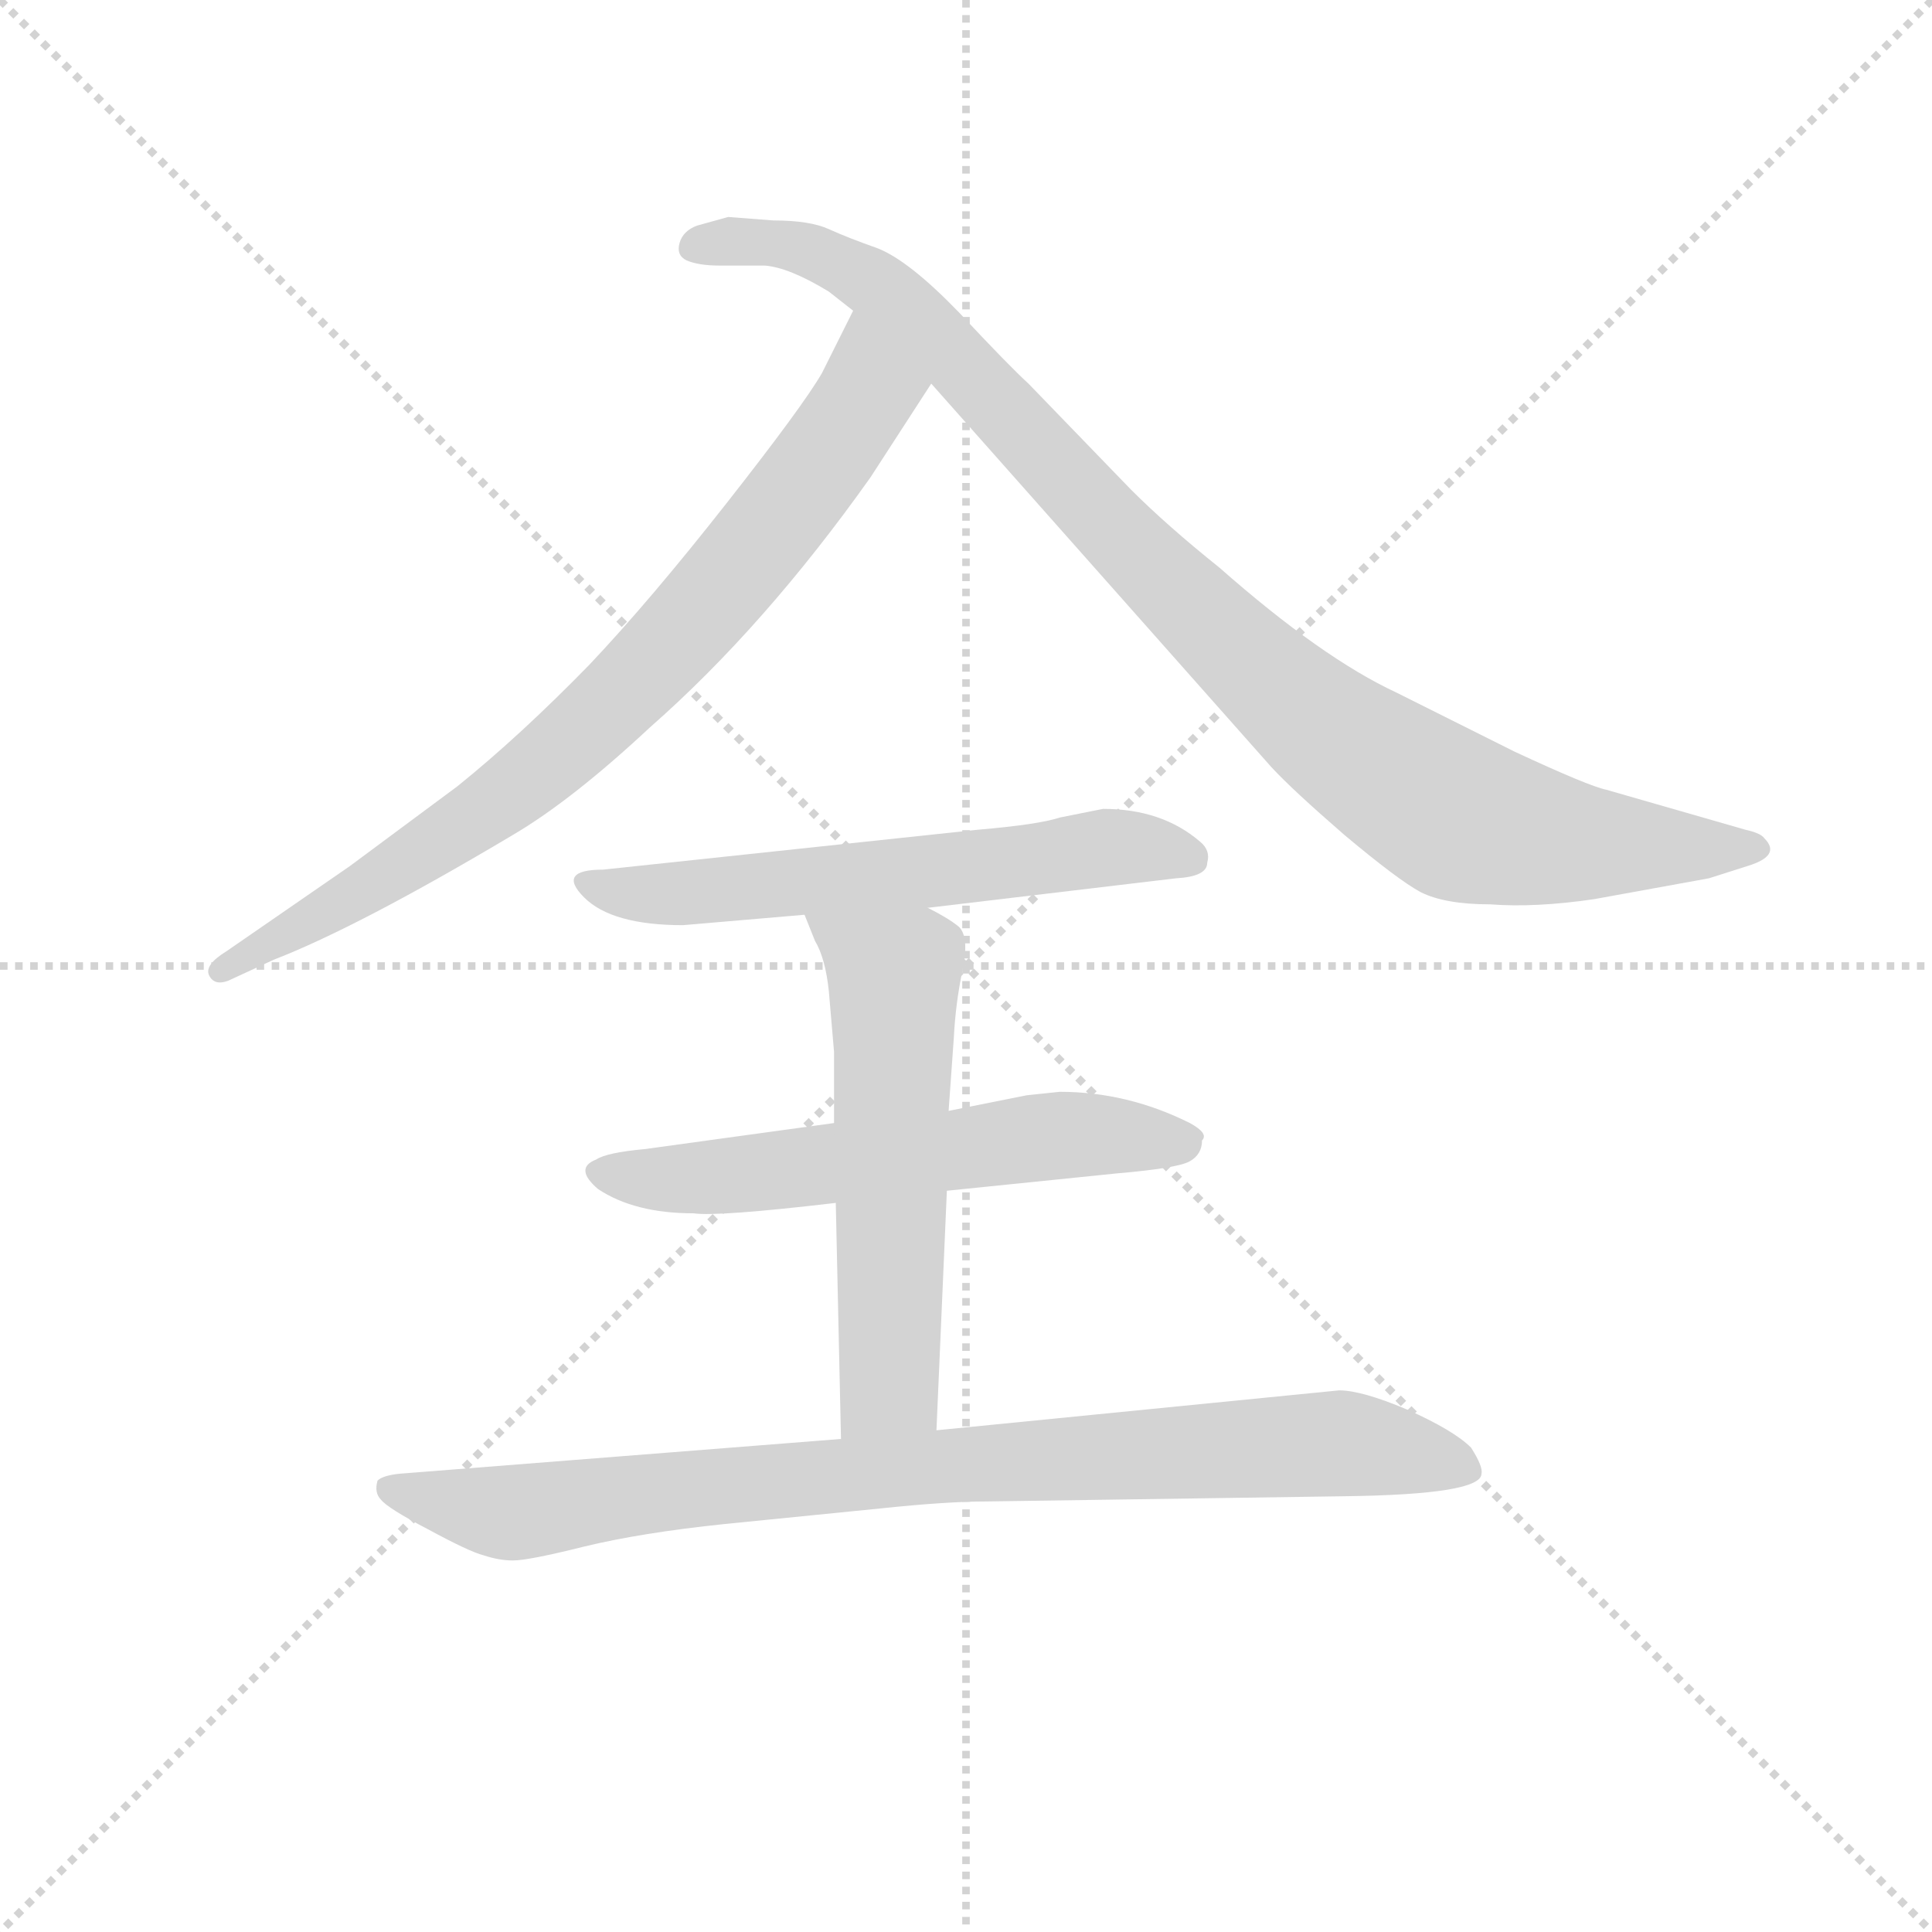 <svg version="1.1" viewBox="0 0 1024 1024" xmlns="http://www.w3.org/2000/svg">
  <g stroke="lightgray" stroke-dasharray="1,1" stroke-width="1" transform="scale(4, 4)">
    <line x1="0" y1="0" x2="256" y2="256"></line>
    <line x1="256" y1="0" x2="0" y2="256"></line>
    <line x1="128" y1="0" x2="128" y2="256"></line>
    <line x1="0" y1="128" x2="256" y2="128"></line>
  </g>
<g transform="scale(0.92, -0.92) translate(60, -900)">
   <style type="text/css">
    @keyframes keyframes0 {
      from {
       stroke: blue;
       stroke-dashoffset: 801;
       stroke-width: 128;
       }
       72% {
       animation-timing-function: step-end;
       stroke: blue;
       stroke-dashoffset: 0;
       stroke-width: 128;
       }
       to {
       stroke: black;
       stroke-width: 1024;
       }
       }
       #make-me-a-hanzi-animation-0 {
         animation: keyframes0 0.902s both;
         animation-delay: 0s;
         animation-timing-function: linear;
       }
    @keyframes keyframes1 {
      from {
       stroke: blue;
       stroke-dashoffset: 990;
       stroke-width: 128;
       }
       76% {
       animation-timing-function: step-end;
       stroke: blue;
       stroke-dashoffset: 0;
       stroke-width: 128;
       }
       to {
       stroke: black;
       stroke-width: 1024;
       }
       }
       #make-me-a-hanzi-animation-1 {
         animation: keyframes1 1.056s both;
         animation-delay: 0.902s;
         animation-timing-function: linear;
       }
    @keyframes keyframes2 {
      from {
       stroke: blue;
       stroke-dashoffset: 602;
       stroke-width: 128;
       }
       66% {
       animation-timing-function: step-end;
       stroke: blue;
       stroke-dashoffset: 0;
       stroke-width: 128;
       }
       to {
       stroke: black;
       stroke-width: 1024;
       }
       }
       #make-me-a-hanzi-animation-2 {
         animation: keyframes2 0.74s both;
         animation-delay: 1.958s;
         animation-timing-function: linear;
       }
    @keyframes keyframes3 {
      from {
       stroke: blue;
       stroke-dashoffset: 593;
       stroke-width: 128;
       }
       66% {
       animation-timing-function: step-end;
       stroke: blue;
       stroke-dashoffset: 0;
       stroke-width: 128;
       }
       to {
       stroke: black;
       stroke-width: 1024;
       }
       }
       #make-me-a-hanzi-animation-3 {
         animation: keyframes3 0.733s both;
         animation-delay: 2.697s;
         animation-timing-function: linear;
       }
    @keyframes keyframes4 {
      from {
       stroke: blue;
       stroke-dashoffset: 579;
       stroke-width: 128;
       }
       65% {
       animation-timing-function: step-end;
       stroke: blue;
       stroke-dashoffset: 0;
       stroke-width: 128;
       }
       to {
       stroke: black;
       stroke-width: 1024;
       }
       }
       #make-me-a-hanzi-animation-4 {
         animation: keyframes4 0.721s both;
         animation-delay: 3.43s;
         animation-timing-function: linear;
       }
    @keyframes keyframes5 {
      from {
       stroke: blue;
       stroke-dashoffset: 882;
       stroke-width: 128;
       }
       74% {
       animation-timing-function: step-end;
       stroke: blue;
       stroke-dashoffset: 0;
       stroke-width: 128;
       }
       to {
       stroke: black;
       stroke-width: 1024;
       }
       }
       #make-me-a-hanzi-animation-5 {
         animation: keyframes5 0.968s both;
         animation-delay: 4.151s;
         animation-timing-function: linear;
       }
</style>
<path d="M 441.5 625.0 L 476.5 679.0 C 492.5 704.0 444.5 748.0 431.5 721.0 L 413.5 685.0 Q 402.5 666.0 358.5 610.0 Q 314.5 554.0 279.5 517.0 Q 239.5 476.0 203.5 447.0 L 141.5 401.0 L 70.5 352.0 Q 57.5 344.0 60.5 338.0 Q 63.5 332.0 71.5 335.0 L 97.5 347.0 Q 146.5 366.0 235.5 419.0 Q 269.5 439.0 314.5 481.0 Q 380.5 539.0 441.5 625.0 Z" fill="lightgray"></path> 
<path d="M 476.5 679.0 L 672.5 458.0 Q 684.5 445.0 714.5 419.0 Q 745.5 393.0 758.5 386.0 Q 772.5 379.0 798.5 379.0 Q 824.5 377.0 858.5 382.0 L 924.5 394.0 L 946.5 401.0 Q 966.5 407.0 956.5 417.0 Q 954.5 420.0 945.5 422.0 L 865.5 445.0 Q 855.5 447.0 812.5 467.0 L 744.5 501.0 Q 701.5 521.0 642.5 573.0 Q 612.5 597.0 591.5 618.0 L 532.5 679.0 Q 521.5 689.0 492.5 720.0 Q 463.5 750.0 445.5 757.0 Q 428.5 763.0 417.5 768.0 Q 406.5 773.0 385.5 773.0 L 359.5 775.0 L 341.5 770.0 Q 333.5 767.0 331.5 760.0 Q 329.5 753.0 335.5 750.0 Q 342.5 747.0 354.5 747.0 L 380.5 747.0 Q 394.5 746.0 417.5 732.0 L 431.5 721.0 L 476.5 679.0 Z" fill="lightgray"></path> 
<path d="M 474.5 377.0 L 617.5 394.0 Q 635.5 395.0 635.5 403.0 Q 637.5 410.0 631.5 415.0 Q 609.5 434.0 575.5 434.0 L 550.5 429.0 Q 538.5 425.0 503.5 422.0 L 287.5 399.0 Q 260.5 399.0 276.5 383.0 Q 292.5 367.0 333.5 367.0 L 403.5 373.0 L 474.5 377.0 Z" fill="lightgray"></path> 
<path d="M 550.5 271.0 L 531.5 269.0 L 486.5 260.0 L 420.5 253.0 L 311.5 238.0 Q 289.5 236.0 283.5 232.0 Q 270.5 227.0 284.5 215.0 Q 305.5 201.0 339.5 201.0 Q 353.5 199.0 421.5 207.0 L 485.5 214.0 L 583.5 224.0 Q 618.5 227.0 625.5 231.0 Q 632.5 235.0 632.5 243.0 Q 636.5 247.0 625.5 253.0 Q 589.5 271.0 550.5 271.0 Z" fill="lightgray"></path> 
<path d="M 486.5 260.0 L 489.5 302.0 Q 490.5 322.0 494.5 341.0 Q 498.5 360.0 492.5 366.0 Q 486.5 371.0 474.5 377.0 C 448.5 391.0 392.5 401.0 403.5 373.0 L 409.5 358.0 Q 415.5 348.0 417.5 329.0 L 420.5 294.0 L 420.5 253.0 L 421.5 207.0 L 424.5 71.0 C 425.5 41.0 478.5 46.0 479.5 76.0 L 485.5 214.0 L 486.5 260.0 Z" fill="lightgray"></path> 
<path d="M 424.5 71.0 L 170.5 51.0 Q 160.5 50.0 157.5 47.0 Q 155.5 40.0 159.5 36.0 Q 163.5 31.0 186.5 19.0 Q 210.5 6.0 218.5 4.0 Q 227.5 1.0 235.5 1.0 Q 244.5 1.0 276.5 9.0 Q 309.5 17.0 357.5 22.0 L 447.5 31.0 Q 485.5 35.0 508.5 35.0 L 714.5 38.0 Q 793.5 39.0 793.5 51.0 Q 794.5 55.0 787.5 66.0 Q 777.5 76.0 750.5 88.0 Q 724.5 99.0 711.5 99.0 L 479.5 76.0 L 424.5 71.0 Z" fill="lightgray"></path> 
      <clipPath id="make-me-a-hanzi-clip-0">
      <path d="M 441.5 625.0 L 476.5 679.0 C 492.5 704.0 444.5 748.0 431.5 721.0 L 413.5 685.0 Q 402.5 666.0 358.5 610.0 Q 314.5 554.0 279.5 517.0 Q 239.5 476.0 203.5 447.0 L 141.5 401.0 L 70.5 352.0 Q 57.5 344.0 60.5 338.0 Q 63.5 332.0 71.5 335.0 L 97.5 347.0 Q 146.5 366.0 235.5 419.0 Q 269.5 439.0 314.5 481.0 Q 380.5 539.0 441.5 625.0 Z" fill="lightgray"></path>
      </clipPath>
      <path clip-path="url(#make-me-a-hanzi-clip-0)" d="M 433.5 712.0 L 440.5 675.0 L 435.5 666.0 L 321.5 523.0 L 217.5 430.0 L 67.5 340.0 " fill="none" id="make-me-a-hanzi-animation-0" stroke-dasharray="673 1346" stroke-linecap="round"></path>

      <clipPath id="make-me-a-hanzi-clip-1">
      <path d="M 476.5 679.0 L 672.5 458.0 Q 684.5 445.0 714.5 419.0 Q 745.5 393.0 758.5 386.0 Q 772.5 379.0 798.5 379.0 Q 824.5 377.0 858.5 382.0 L 924.5 394.0 L 946.5 401.0 Q 966.5 407.0 956.5 417.0 Q 954.5 420.0 945.5 422.0 L 865.5 445.0 Q 855.5 447.0 812.5 467.0 L 744.5 501.0 Q 701.5 521.0 642.5 573.0 Q 612.5 597.0 591.5 618.0 L 532.5 679.0 Q 521.5 689.0 492.5 720.0 Q 463.5 750.0 445.5 757.0 Q 428.5 763.0 417.5 768.0 Q 406.5 773.0 385.5 773.0 L 359.5 775.0 L 341.5 770.0 Q 333.5 767.0 331.5 760.0 Q 329.5 753.0 335.5 750.0 Q 342.5 747.0 354.5 747.0 L 380.5 747.0 Q 394.5 746.0 417.5 732.0 L 431.5 721.0 L 476.5 679.0 Z" fill="lightgray"></path>
      </clipPath>
      <path clip-path="url(#make-me-a-hanzi-clip-1)" d="M 342.5 759.0 L 391.5 760.0 L 441.5 738.0 L 636.5 540.0 L 702.5 480.0 L 773.5 433.0 L 846.5 415.0 L 949.5 410.0 " fill="none" id="make-me-a-hanzi-animation-1" stroke-dasharray="862 1724" stroke-linecap="round"></path>

      <clipPath id="make-me-a-hanzi-clip-2">
      <path d="M 474.5 377.0 L 617.5 394.0 Q 635.5 395.0 635.5 403.0 Q 637.5 410.0 631.5 415.0 Q 609.5 434.0 575.5 434.0 L 550.5 429.0 Q 538.5 425.0 503.5 422.0 L 287.5 399.0 Q 260.5 399.0 276.5 383.0 Q 292.5 367.0 333.5 367.0 L 403.5 373.0 L 474.5 377.0 Z" fill="lightgray"></path>
      </clipPath>
      <path clip-path="url(#make-me-a-hanzi-clip-2)" d="M 280.5 392.0 L 324.5 384.0 L 573.5 411.0 L 624.5 406.0 " fill="none" id="make-me-a-hanzi-animation-2" stroke-dasharray="474 948" stroke-linecap="round"></path>

      <clipPath id="make-me-a-hanzi-clip-3">
      <path d="M 550.5 271.0 L 531.5 269.0 L 486.5 260.0 L 420.5 253.0 L 311.5 238.0 Q 289.5 236.0 283.5 232.0 Q 270.5 227.0 284.5 215.0 Q 305.5 201.0 339.5 201.0 Q 353.5 199.0 421.5 207.0 L 485.5 214.0 L 583.5 224.0 Q 618.5 227.0 625.5 231.0 Q 632.5 235.0 632.5 243.0 Q 636.5 247.0 625.5 253.0 Q 589.5 271.0 550.5 271.0 Z" fill="lightgray"></path>
      </clipPath>
      <path clip-path="url(#make-me-a-hanzi-clip-3)" d="M 285.5 224.0 L 359.5 222.0 L 570.5 247.0 L 620.5 242.0 " fill="none" id="make-me-a-hanzi-animation-3" stroke-dasharray="465 930" stroke-linecap="round"></path>

      <clipPath id="make-me-a-hanzi-clip-4">
      <path d="M 486.5 260.0 L 489.5 302.0 Q 490.5 322.0 494.5 341.0 Q 498.5 360.0 492.5 366.0 Q 486.5 371.0 474.5 377.0 C 448.5 391.0 392.5 401.0 403.5 373.0 L 409.5 358.0 Q 415.5 348.0 417.5 329.0 L 420.5 294.0 L 420.5 253.0 L 421.5 207.0 L 424.5 71.0 C 425.5 41.0 478.5 46.0 479.5 76.0 L 485.5 214.0 L 486.5 260.0 Z" fill="lightgray"></path>
      </clipPath>
      <path clip-path="url(#make-me-a-hanzi-clip-4)" d="M 410.5 372.0 L 454.5 338.0 L 452.5 102.0 L 430.5 79.0 " fill="none" id="make-me-a-hanzi-animation-4" stroke-dasharray="451 902" stroke-linecap="round"></path>

      <clipPath id="make-me-a-hanzi-clip-5">
      <path d="M 424.5 71.0 L 170.5 51.0 Q 160.5 50.0 157.5 47.0 Q 155.5 40.0 159.5 36.0 Q 163.5 31.0 186.5 19.0 Q 210.5 6.0 218.5 4.0 Q 227.5 1.0 235.5 1.0 Q 244.5 1.0 276.5 9.0 Q 309.5 17.0 357.5 22.0 L 447.5 31.0 Q 485.5 35.0 508.5 35.0 L 714.5 38.0 Q 793.5 39.0 793.5 51.0 Q 794.5 55.0 787.5 66.0 Q 777.5 76.0 750.5 88.0 Q 724.5 99.0 711.5 99.0 L 479.5 76.0 L 424.5 71.0 Z" fill="lightgray"></path>
      </clipPath>
      <path clip-path="url(#make-me-a-hanzi-clip-5)" d="M 165.5 43.0 L 233.5 28.0 L 446.5 53.0 L 706.5 68.0 L 786.5 53.0 " fill="none" id="make-me-a-hanzi-animation-5" stroke-dasharray="754 1508" stroke-linecap="round"></path>

</g>
</svg>
